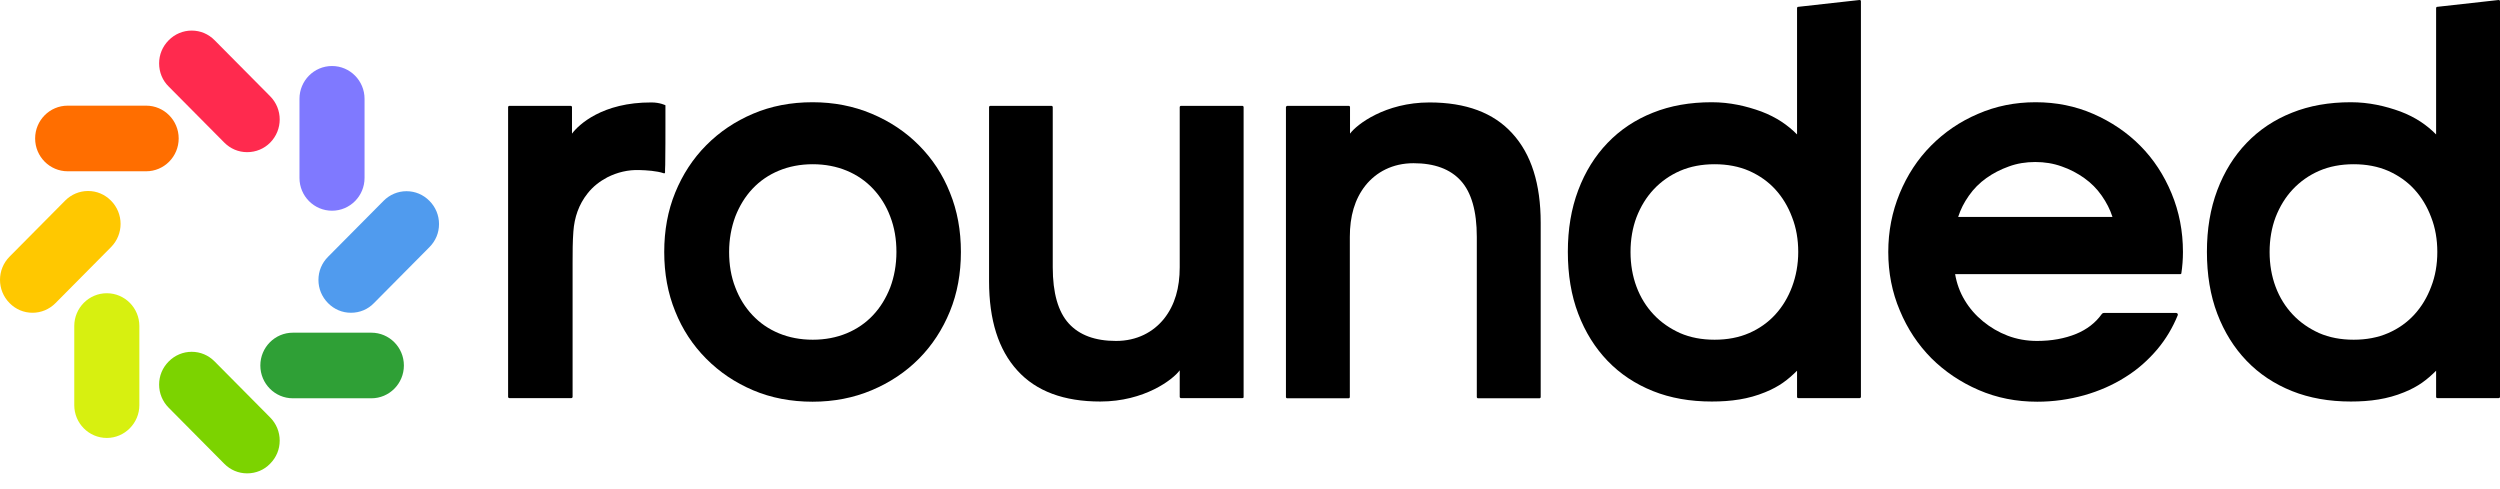 <svg width="133" height="26" viewBox="0 0 133 26" fill="none" xmlns="http://www.w3.org/2000/svg">
<path d="M35.337 13.405C35.337 12.26 35.528 11.21 35.921 10.247C36.314 9.283 36.867 8.437 37.568 7.731C38.279 7.013 39.108 6.456 40.064 6.05C41.02 5.643 42.071 5.439 43.229 5.439C44.355 5.439 45.406 5.643 46.373 6.05C47.339 6.456 48.178 7.013 48.89 7.731C49.602 8.448 50.154 9.283 50.536 10.247C50.929 11.21 51.12 12.26 51.12 13.405C51.12 14.551 50.929 15.6 50.536 16.564C50.143 17.527 49.591 18.373 48.89 19.08C48.178 19.797 47.339 20.354 46.373 20.761C45.406 21.168 44.355 21.371 43.229 21.371C42.082 21.371 41.02 21.168 40.064 20.761C39.108 20.354 38.279 19.797 37.568 19.08C36.856 18.363 36.304 17.527 35.921 16.564C35.528 15.6 35.337 14.551 35.337 13.405ZM38.789 13.405C38.789 14.091 38.895 14.722 39.118 15.29C39.331 15.857 39.639 16.35 40.032 16.767C40.425 17.185 40.892 17.506 41.434 17.731C41.975 17.956 42.581 18.073 43.239 18.073C43.898 18.073 44.503 17.956 45.045 17.731C45.587 17.506 46.054 17.185 46.447 16.767C46.84 16.35 47.137 15.857 47.361 15.29C47.573 14.722 47.69 14.091 47.69 13.405C47.69 12.72 47.584 12.099 47.361 11.521C47.148 10.953 46.84 10.461 46.447 10.043C46.054 9.626 45.587 9.304 45.045 9.08C44.503 8.855 43.898 8.737 43.239 8.737C42.581 8.737 41.975 8.855 41.434 9.08C40.892 9.304 40.425 9.626 40.032 10.043C39.639 10.461 39.341 10.953 39.118 11.521C38.906 12.099 38.789 12.72 38.789 13.405Z" fill="black"/>
<path d="M95.603 21.114V19.722C95.114 20.204 94.668 20.558 93.903 20.868C93.022 21.232 92.097 21.361 91.067 21.361C89.92 21.361 88.868 21.179 87.934 20.804C86.999 20.429 86.192 19.894 85.523 19.198C84.854 18.502 84.333 17.667 83.962 16.692C83.59 15.718 83.409 14.615 83.409 13.395C83.409 12.195 83.59 11.103 83.962 10.118C84.333 9.133 84.854 8.298 85.523 7.602C86.192 6.906 86.989 6.371 87.934 5.996C88.868 5.621 89.909 5.439 91.067 5.439C92.034 5.439 92.905 5.643 93.701 5.932C94.519 6.242 95.114 6.66 95.603 7.152V0.428C95.603 0.396 95.624 0.364 95.656 0.364L98.927 0C98.969 0 99.001 0.021 99.001 0.064V21.114C99.001 21.146 98.969 21.179 98.938 21.179H95.666C95.634 21.179 95.603 21.157 95.603 21.114ZM95.666 13.405C95.666 12.741 95.56 12.12 95.337 11.553C95.124 10.985 94.827 10.493 94.445 10.075C94.062 9.658 93.606 9.337 93.053 9.09C92.512 8.855 91.896 8.737 91.216 8.737C90.536 8.737 89.92 8.855 89.378 9.09C88.837 9.326 88.369 9.658 87.976 10.075C87.583 10.493 87.286 10.985 87.063 11.553C86.85 12.12 86.744 12.741 86.744 13.405C86.744 14.069 86.85 14.69 87.063 15.258C87.275 15.825 87.583 16.318 87.976 16.735C88.369 17.153 88.837 17.474 89.378 17.72C89.92 17.956 90.536 18.073 91.216 18.073C91.896 18.073 92.512 17.956 93.053 17.72C93.595 17.485 94.062 17.153 94.445 16.735C94.827 16.318 95.124 15.825 95.337 15.258C95.549 14.69 95.666 14.069 95.666 13.405Z" fill="black"/>
<path d="M104.014 14.594C104.099 15.086 104.269 15.557 104.524 15.975C104.779 16.403 105.108 16.778 105.501 17.099C105.894 17.42 106.33 17.677 106.808 17.859C107.286 18.041 107.806 18.138 108.369 18.138C109.155 18.138 109.846 18.009 110.451 17.763C111.024 17.527 111.481 17.174 111.81 16.714C111.842 16.671 111.885 16.649 111.938 16.649H115.772C115.836 16.649 115.878 16.714 115.857 16.767C115.592 17.42 115.231 18.031 114.774 18.577C114.285 19.155 113.722 19.658 113.064 20.065C112.405 20.483 111.672 20.804 110.876 21.029C110.069 21.253 109.24 21.371 108.38 21.371C107.265 21.371 106.234 21.168 105.268 20.75C104.301 20.333 103.462 19.765 102.751 19.059C102.039 18.341 101.476 17.495 101.072 16.521C100.658 15.547 100.456 14.508 100.456 13.405C100.456 12.302 100.658 11.275 101.062 10.29C101.465 9.315 102.018 8.469 102.729 7.752C103.441 7.035 104.269 6.467 105.225 6.06C106.181 5.643 107.201 5.439 108.295 5.439C109.389 5.439 110.408 5.643 111.364 6.06C112.32 6.478 113.159 7.045 113.86 7.752C114.572 8.469 115.124 9.315 115.528 10.29C115.932 11.264 116.133 12.302 116.133 13.405C116.133 13.801 116.101 14.187 116.048 14.54C116.048 14.562 116.027 14.583 115.995 14.583H104.014V14.594ZM108.274 8.619C107.785 8.619 107.307 8.694 106.872 8.855C106.425 9.015 106.032 9.219 105.671 9.476C105.31 9.733 105.002 10.043 104.747 10.407C104.492 10.771 104.301 11.146 104.174 11.542H112.384C112.257 11.146 112.065 10.771 111.81 10.407C111.556 10.043 111.248 9.733 110.886 9.476C110.525 9.219 110.122 9.005 109.686 8.855C109.24 8.694 108.773 8.619 108.274 8.619Z" fill="black"/>
<path d="M66.096 21.179H62.825C62.793 21.179 62.761 21.146 62.761 21.114V19.701C62.411 20.183 60.892 21.361 58.534 21.361C56.601 21.361 55.125 20.815 54.126 19.712C53.117 18.609 52.618 17.024 52.618 14.958V5.696C52.618 5.664 52.65 5.632 52.682 5.632H55.942C55.974 5.632 56.006 5.664 56.006 5.696V14.219C56.006 15.589 56.293 16.585 56.856 17.206C57.419 17.827 58.258 18.138 59.373 18.138C60.488 18.138 61.359 17.667 61.933 16.949C62.506 16.221 62.761 15.311 62.761 14.219V5.696C62.761 5.664 62.793 5.632 62.825 5.632H66.096C66.128 5.632 66.16 5.664 66.16 5.696V21.125C66.16 21.157 66.139 21.179 66.096 21.179Z" fill="black"/>
<path d="M35.401 6.628V5.6C35.401 5.6 35.114 5.45 34.657 5.45C32.044 5.439 30.781 6.638 30.43 7.109V5.696C30.43 5.664 30.398 5.632 30.366 5.632H27.095C27.063 5.632 27.031 5.664 27.031 5.696V21.114C27.031 21.146 27.063 21.179 27.095 21.179H30.398C30.43 21.179 30.462 21.146 30.462 21.114C30.462 19.016 30.462 16.061 30.462 13.973C30.462 13.416 30.462 12.87 30.504 12.313C30.558 11.564 30.791 10.878 31.259 10.29C31.545 9.925 31.906 9.647 32.31 9.433C32.841 9.165 33.415 9.026 34.02 9.047C34.392 9.058 34.944 9.09 35.316 9.219C35.348 9.229 35.38 9.208 35.38 9.176C35.38 9.09 35.38 8.93 35.39 8.769C35.401 8.544 35.401 6.628 35.401 6.628Z" fill="black"/>
<path d="M129.601 21.114V19.722C129.113 20.204 128.667 20.558 127.902 20.868C127.02 21.232 126.096 21.361 125.066 21.361C123.919 21.361 122.867 21.179 121.933 20.804C120.998 20.429 120.191 19.894 119.522 19.198C118.852 18.502 118.332 17.667 117.96 16.692C117.589 15.718 117.408 14.615 117.408 13.395C117.408 12.195 117.589 11.103 117.96 10.118C118.332 9.133 118.852 8.298 119.522 7.602C120.191 6.906 120.987 6.371 121.933 5.996C122.867 5.621 123.908 5.439 125.066 5.439C126.032 5.439 126.903 5.643 127.7 5.932C128.518 6.242 129.113 6.66 129.601 7.152V0.428C129.601 0.396 129.622 0.364 129.654 0.364L132.926 0C132.968 0 133 0.021 133 0.064V21.114C133 21.146 132.968 21.179 132.936 21.179H129.676C129.633 21.179 129.601 21.157 129.601 21.114ZM129.665 13.405C129.665 12.741 129.559 12.12 129.336 11.553C129.123 10.985 128.826 10.493 128.444 10.075C128.061 9.658 127.604 9.337 127.052 9.09C126.51 8.855 125.894 8.737 125.215 8.737C124.535 8.737 123.919 8.855 123.377 9.09C122.835 9.326 122.368 9.658 121.975 10.075C121.582 10.493 121.285 10.985 121.062 11.553C120.849 12.12 120.743 12.741 120.743 13.405C120.743 14.069 120.849 14.69 121.062 15.258C121.274 15.825 121.582 16.318 121.975 16.735C122.368 17.153 122.835 17.474 123.377 17.72C123.919 17.956 124.535 18.073 125.215 18.073C125.894 18.073 126.51 17.956 127.052 17.72C127.594 17.485 128.061 17.153 128.444 16.735C128.826 16.318 129.123 15.825 129.336 15.258C129.559 14.69 129.665 14.069 129.665 13.405Z" fill="black"/>
<path d="M68.486 5.632H71.758C71.789 5.632 71.821 5.664 71.821 5.696V7.11C72.172 6.628 73.691 5.45 76.049 5.45C77.982 5.45 79.458 5.996 80.456 7.099C81.466 8.202 81.965 9.786 81.965 11.853V21.125C81.965 21.157 81.933 21.189 81.901 21.189H78.63C78.598 21.189 78.566 21.157 78.566 21.125V12.602C78.566 11.232 78.279 10.236 77.716 9.615C77.153 8.994 76.314 8.683 75.199 8.683C74.084 8.683 73.213 9.155 72.639 9.872C72.066 10.6 71.811 11.51 71.811 12.602V21.125C71.811 21.157 71.779 21.189 71.747 21.189H68.476C68.444 21.189 68.412 21.157 68.412 21.125V5.696C68.422 5.664 68.444 5.632 68.486 5.632Z" fill="black"/>
<path d="M13.149 8.095C12.682 8.095 12.257 7.912 11.928 7.581L8.975 4.604C8.646 4.283 8.465 3.844 8.465 3.373C8.465 2.902 8.646 2.473 8.975 2.141C9.304 1.809 9.74 1.627 10.196 1.627C10.664 1.627 11.089 1.809 11.418 2.141L14.37 5.118C15.05 5.803 15.05 6.906 14.37 7.591C14.052 7.912 13.616 8.095 13.149 8.095Z" fill="#FF2A4E"/>
<path d="M13.149 25.183C12.682 25.183 12.257 25.001 11.928 24.669L8.975 21.692C8.646 21.361 8.465 20.922 8.465 20.461C8.465 19.99 8.646 19.562 8.975 19.23C9.304 18.898 9.74 18.716 10.196 18.716C10.664 18.716 11.089 18.898 11.418 19.23L14.37 22.206C14.7 22.538 14.88 22.977 14.88 23.438C14.88 23.909 14.7 24.337 14.37 24.669C14.052 25.001 13.616 25.183 13.149 25.183Z" fill="#7CD300"/>
<path d="M18.672 16.639C18.205 16.639 17.78 16.457 17.451 16.125C17.122 15.793 16.941 15.354 16.941 14.894C16.941 14.422 17.122 13.994 17.451 13.662L20.404 10.686C20.733 10.354 21.168 10.172 21.625 10.172C22.092 10.172 22.517 10.354 22.846 10.686C23.176 11.018 23.356 11.457 23.356 11.917C23.356 12.388 23.176 12.816 22.846 13.148L19.894 16.125C19.575 16.457 19.14 16.639 18.672 16.639Z" fill="#509BEE"/>
<path d="M1.731 16.639C1.264 16.639 0.839 16.457 0.51 16.125C-0.17 15.44 -0.17 14.337 0.51 13.652L3.463 10.675C3.792 10.343 4.227 10.161 4.684 10.161C5.151 10.161 5.576 10.343 5.905 10.675C6.585 11.36 6.585 12.463 5.905 13.148L2.953 16.125C2.623 16.457 2.188 16.639 1.731 16.639Z" fill="#FFC800"/>
<path d="M17.663 11.21C16.707 11.21 15.932 10.429 15.932 9.465V5.257C15.932 4.293 16.707 3.512 17.663 3.512C18.619 3.512 19.394 4.293 19.394 5.257V9.465C19.394 10.429 18.619 11.21 17.663 11.21Z" fill="#7F79FF"/>
<path d="M5.682 23.299C4.727 23.299 3.951 22.517 3.951 21.553V17.346C3.951 16.382 4.727 15.6 5.682 15.6C6.638 15.6 7.414 16.382 7.414 17.346V21.553C7.414 22.506 6.638 23.299 5.682 23.299Z" fill="#D7F010"/>
<path d="M15.581 21.189C14.626 21.189 13.85 20.408 13.85 19.444C13.85 18.48 14.626 17.699 15.581 17.699H19.756C20.712 17.699 21.487 18.48 21.487 19.444C21.487 20.408 20.712 21.189 19.756 21.189H15.581Z" fill="#2FA036"/>
<path d="M3.601 9.112C2.645 9.112 1.869 8.33 1.869 7.366C1.869 6.403 2.645 5.621 3.601 5.621H7.775C8.731 5.621 9.506 6.403 9.506 7.366C9.506 8.33 8.731 9.112 7.775 9.112H3.601Z" fill="#FF6E00"/>
</svg>
